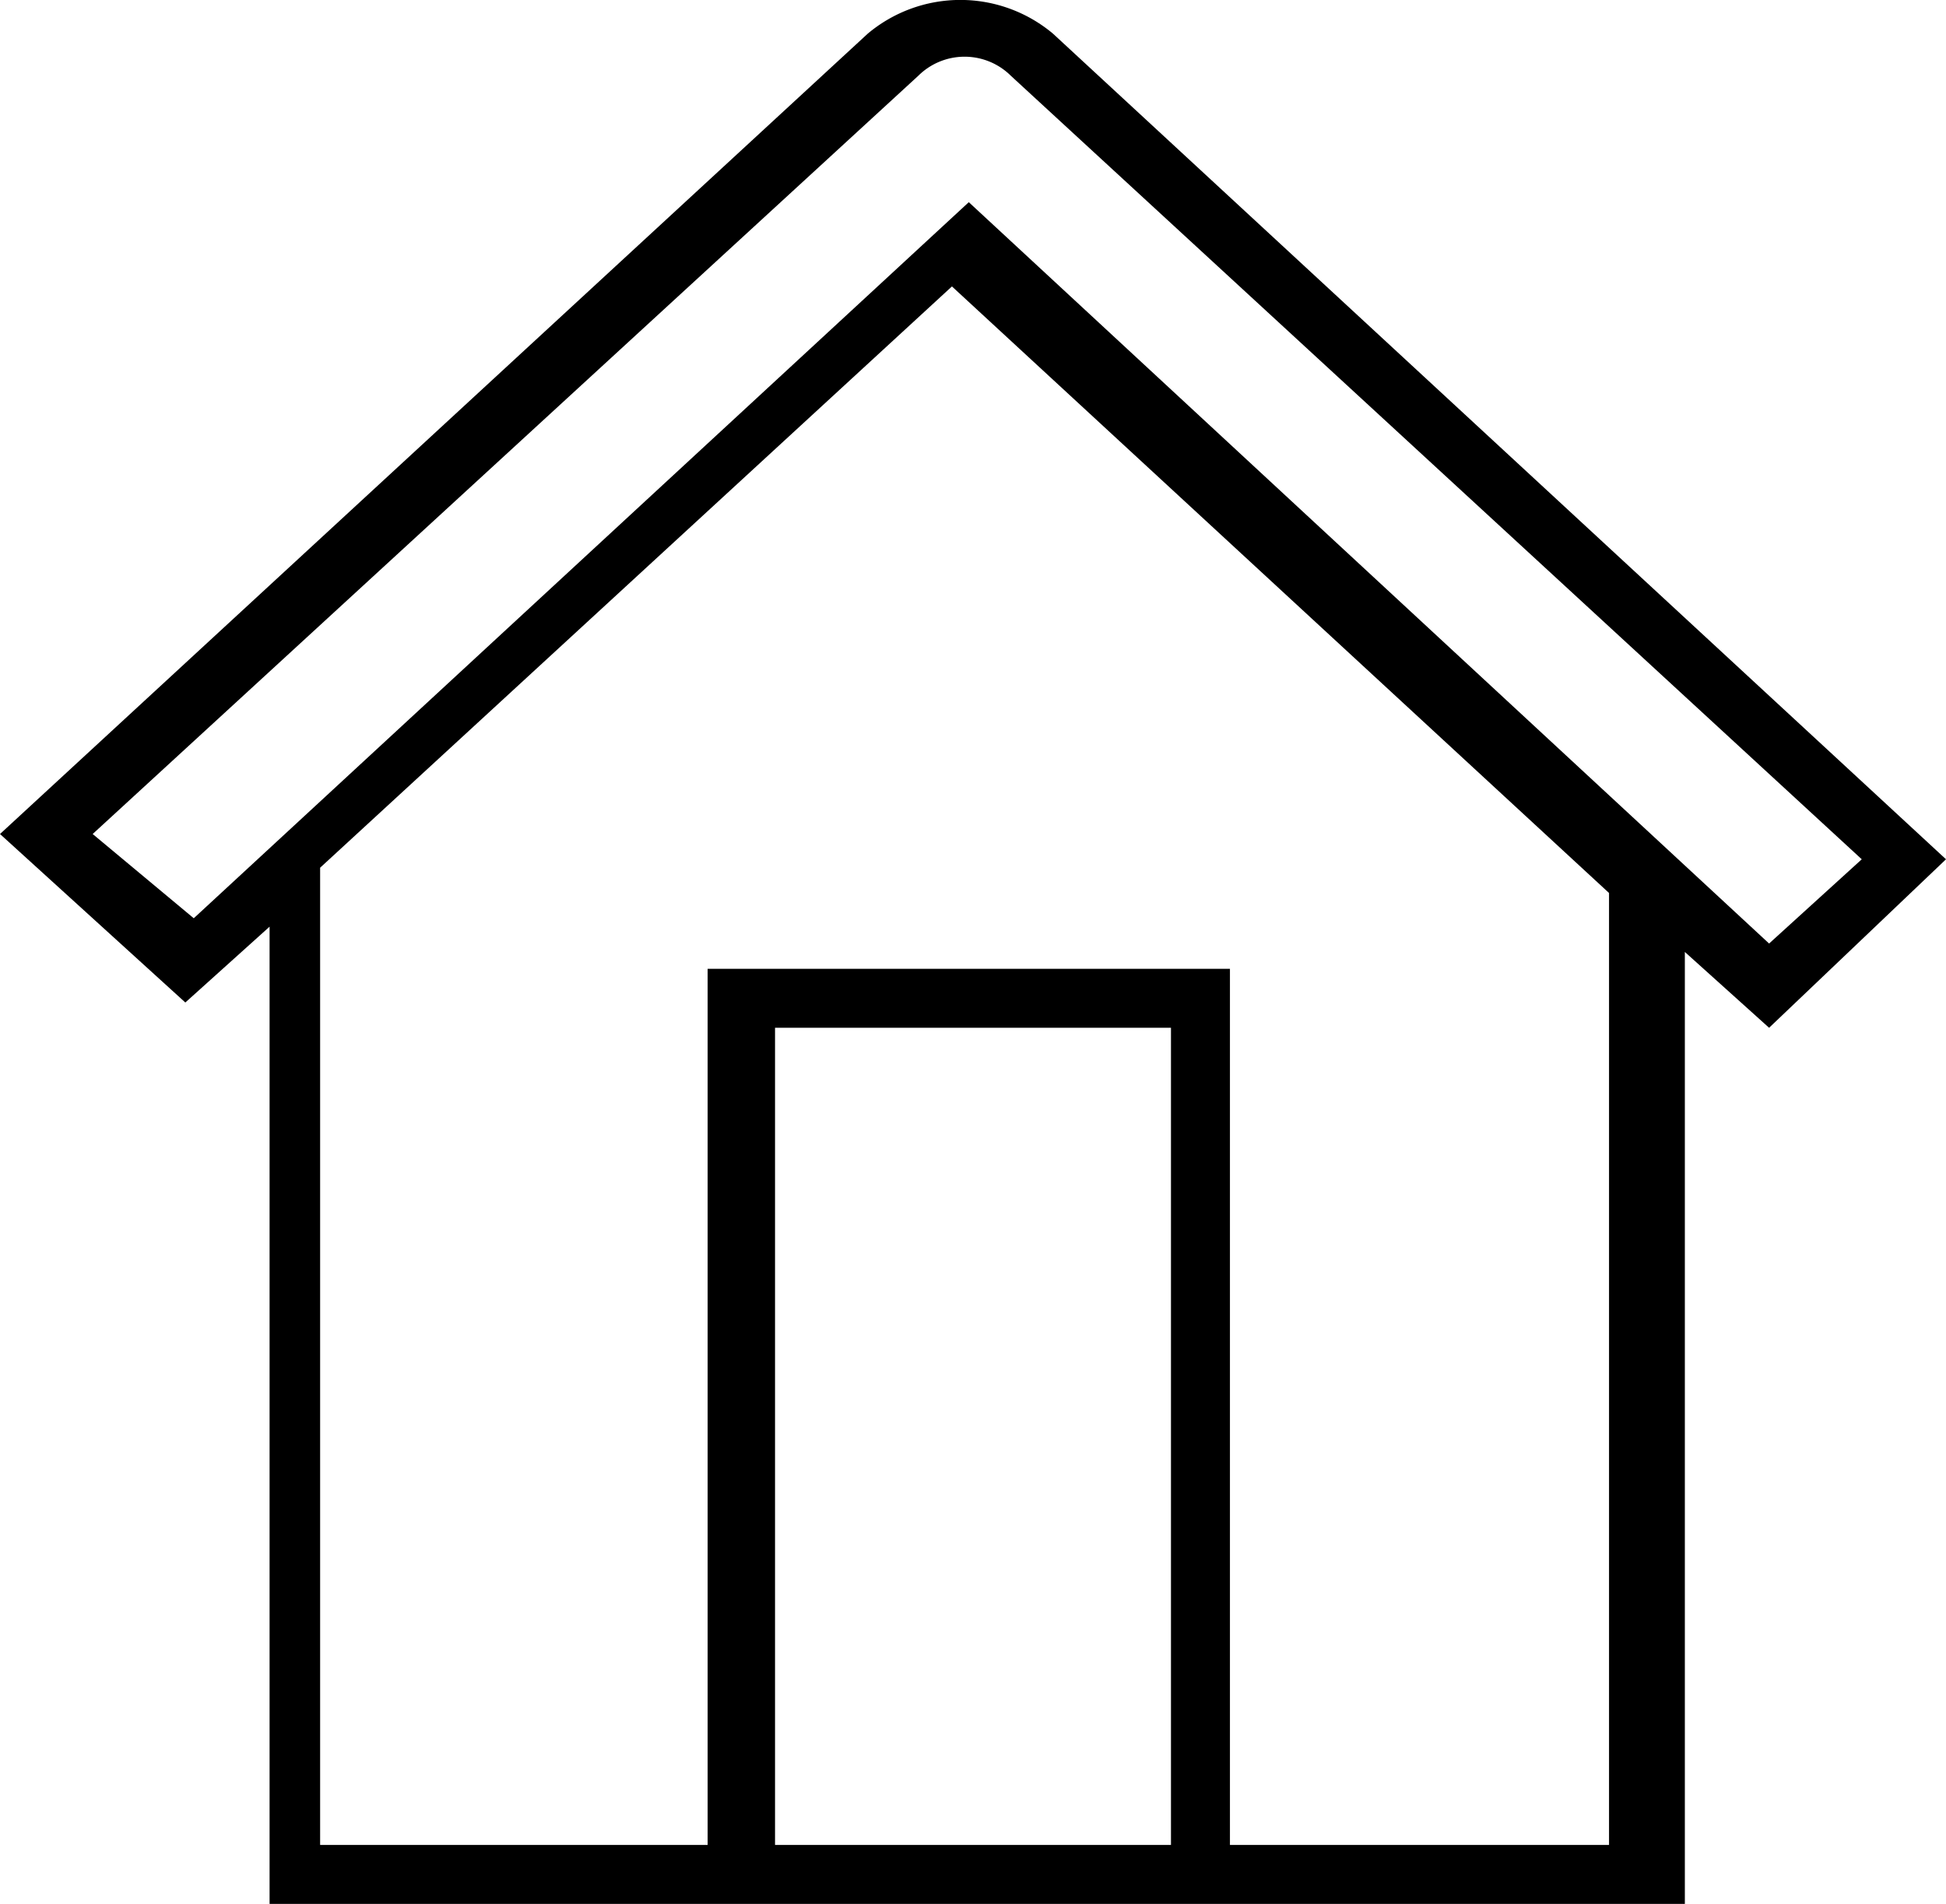 <svg id="Layer_1" data-name="Layer 1" xmlns="http://www.w3.org/2000/svg" viewBox="0 0 23.1 22.6"><defs><style>.cls-1{}</style></defs><title>Nav_home</title><path class="cls-1" d="M318.5,395.1l-10.6-9.8a1.71,1.71,0,0,0-2.2,0l-10.3,9.5,2.2,2,1-.9v11.6h16.8V396.2l1,.9Zm-22-.3,9.8-9a.78.78,0,0,1,1.1,0l10.1,9.3-1.1,1-9.5-8.8-9.2,8.5Zm12.8,12h-4.7v-9.7h4.7Zm5.3,0H310V396.4h-6.2v10.4h-4.6V395.2l7.5-6.9,7.8,7.2v11.3Z" transform="translate(-295.4 -384.9)"/></svg>
